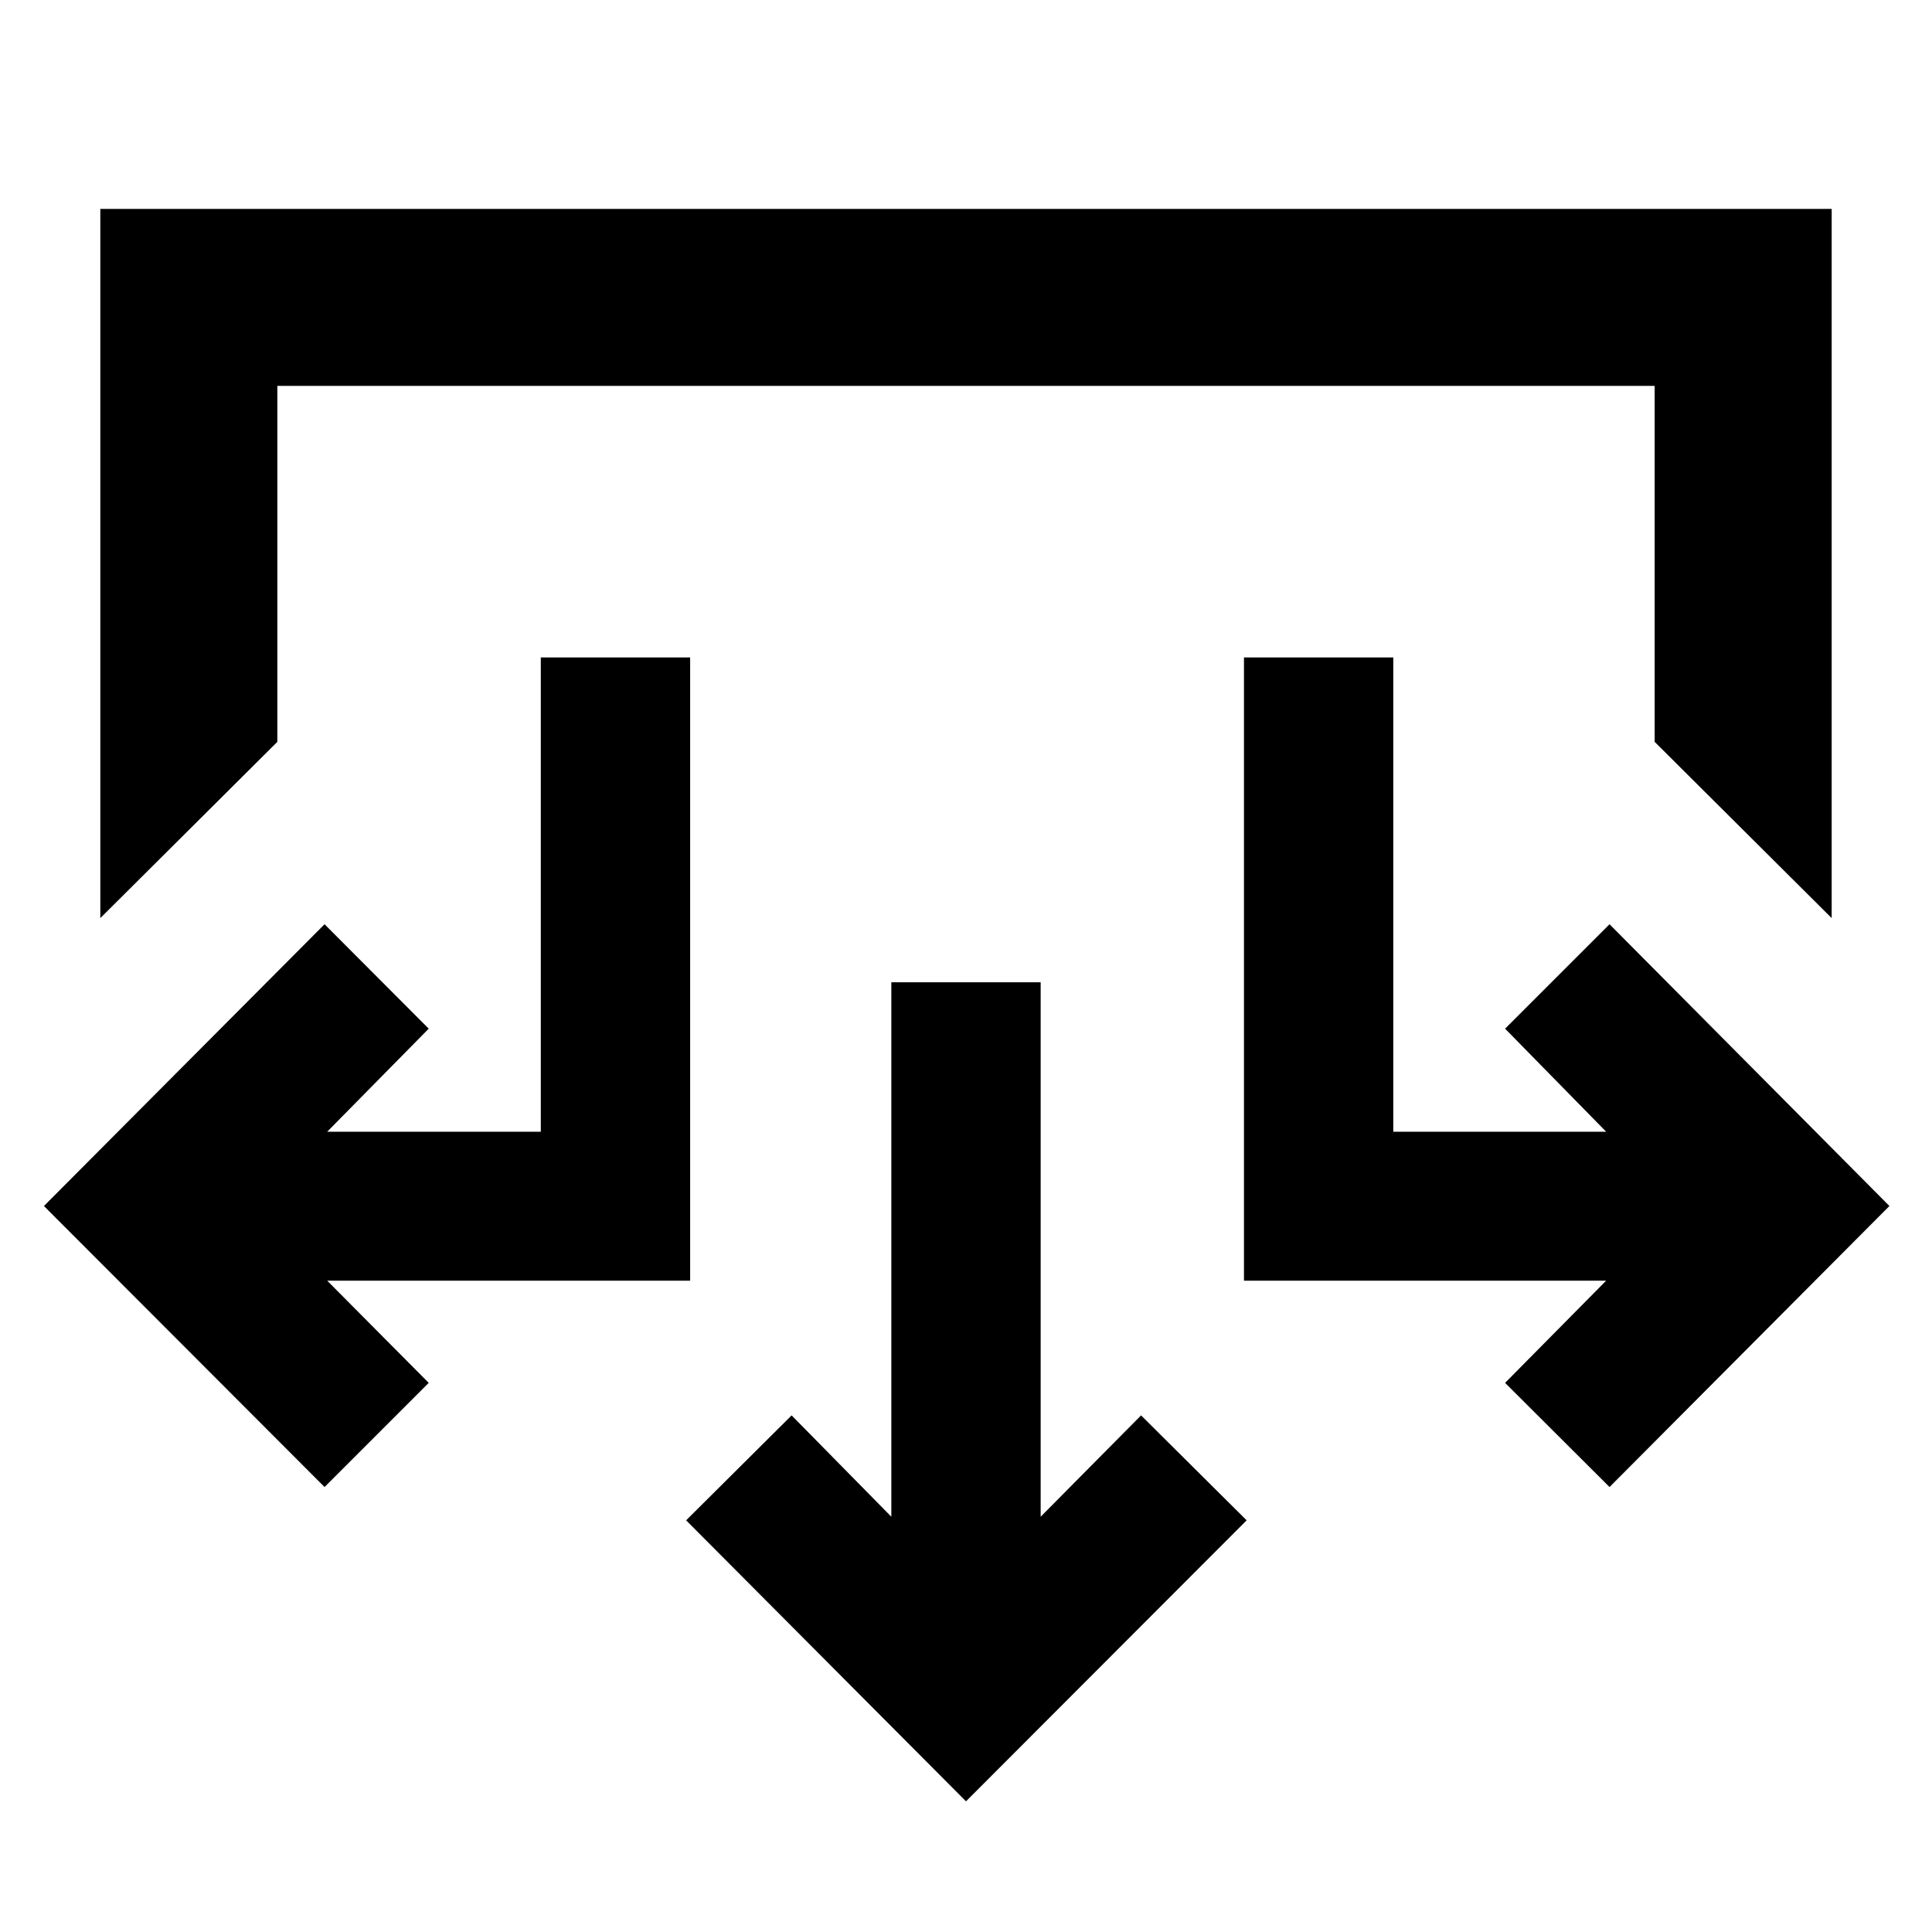 <svg xmlns="http://www.w3.org/2000/svg" height="40" viewBox="0 -960 960 960" width="40"><path d="M480-64.93 340.93-204.56l52.42-52.14 49.55 50.35V-471.9h74.2v265.55l49.89-50.35 52.46 52.14L480-64.93ZM161.27-221.1 21.83-360.74l139.44-140.01 51.76 51.89-50.45 51.21h106.14v-235.66h74.21v309.67H162.58l50.45 50.78-51.76 51.76Zm638.5 0-51.9-51.76 50.22-50.78H618.12v-309.67h74.2v235.66h105.77l-50.22-51.21 51.9-51.89 139.07 140.01L799.77-221.1ZM49.85-503.8v-352.4h860.3v352.4l-87.96-87.58v-176.87H137.81v176.87L49.85-503.8Z"/></svg>
